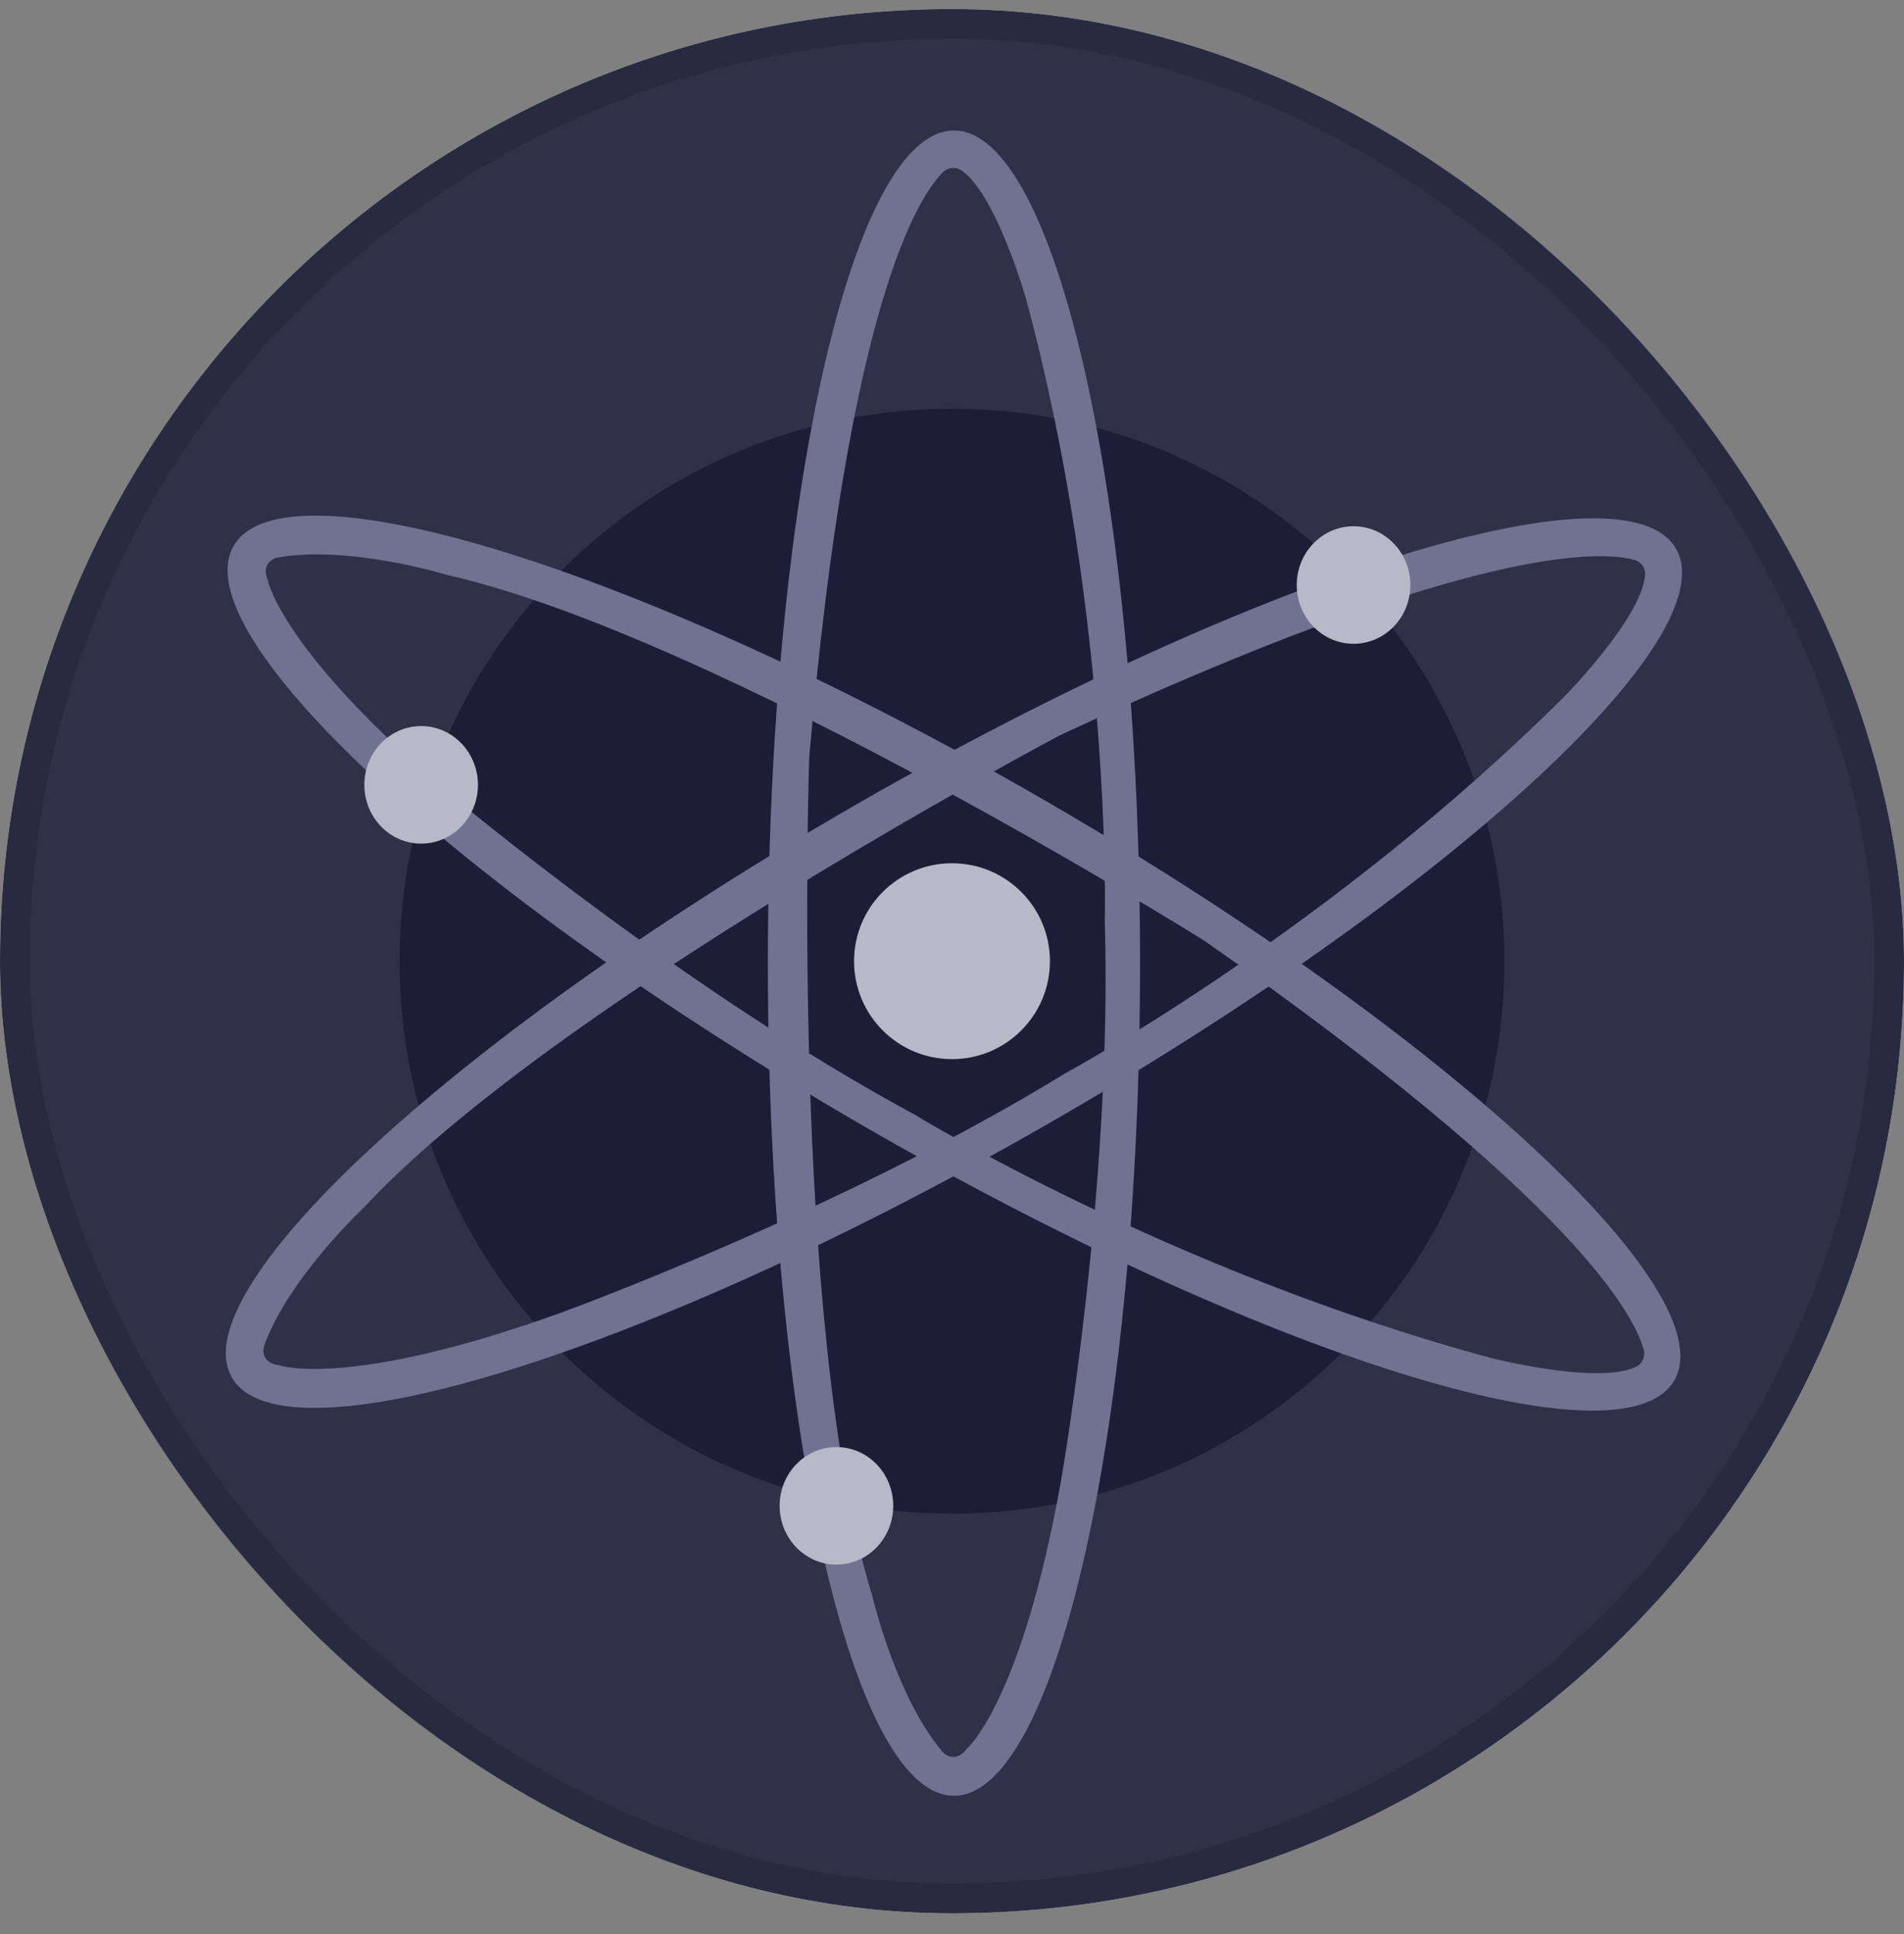 <svg width="64" height="65" viewBox="0 0 64 65" fill="none" xmlns="http://www.w3.org/2000/svg">
<rect x="0" y="0" width="64" height="65" fill="#808080" stroke="none"/>
<g clip-path="url(#clip0_11313_1855)">
<rect y="0.304" width="64" height="64" rx="32" fill="white"/>
<path d="M32 64.304C49.673 64.304 64 49.977 64 32.304C64 14.631 49.673 0.304 32 0.304C14.327 0.304 0 14.631 0 32.304C0 49.977 14.327 64.304 32 64.304Z" fill="#2E3148"/>
<path d="M32 50.872C42.255 50.872 50.568 42.559 50.568 32.304C50.568 22.049 42.255 13.736 32 13.736C21.745 13.736 13.432 22.049 13.432 32.304C13.432 42.559 21.745 50.872 32 50.872Z" fill="#1B1E36"/>
<path d="M32.066 4.386C28.612 4.386 25.811 16.915 25.811 32.37C25.811 47.825 28.612 60.353 32.066 60.353C35.52 60.353 38.321 47.825 38.321 32.37C38.321 16.915 35.52 4.386 32.066 4.386ZM32.498 58.774C32.103 59.301 31.708 58.906 31.708 58.906C30.117 57.062 29.322 53.638 29.322 53.638C26.539 44.684 27.201 25.457 27.201 25.457C28.509 10.194 30.888 6.588 31.697 5.787C31.78 5.705 31.889 5.656 32.005 5.646C32.12 5.637 32.236 5.669 32.331 5.736C33.505 6.568 34.49 10.049 34.49 10.049C37.399 20.847 37.136 30.987 37.136 30.987C37.399 39.81 35.678 49.687 35.678 49.687C34.353 57.193 32.498 58.774 32.498 58.774Z" fill="#6F7390"/>
<path d="M56.338 18.444C54.619 15.446 42.358 19.252 28.946 26.943C15.534 34.633 6.074 43.298 7.792 46.294C9.511 49.29 21.772 45.486 35.184 37.795C48.596 30.104 58.057 21.44 56.338 18.444ZM9.379 45.883C8.72 45.8 8.869 45.259 8.869 45.259C9.677 42.962 12.247 40.568 12.247 40.568C18.632 33.698 35.64 24.705 35.64 24.705C49.529 18.243 53.843 18.516 54.938 18.817C55.05 18.849 55.148 18.919 55.213 19.015C55.279 19.112 55.308 19.228 55.296 19.344C55.164 20.778 52.629 23.363 52.629 23.363C44.716 31.263 35.789 36.082 35.789 36.082C28.267 40.703 18.843 44.122 18.843 44.122C11.673 46.706 9.379 45.883 9.379 45.883H9.379Z" fill="#6F7390"/>
<path d="M56.278 46.394C58.011 43.405 48.574 34.7 35.209 26.952C21.844 19.203 9.585 15.35 7.854 18.345C6.122 21.339 15.558 30.039 28.93 37.787C42.303 45.536 54.546 49.389 56.278 46.394ZM9.002 19.5C8.746 18.893 9.287 18.747 9.287 18.747C11.679 18.295 15.04 19.325 15.04 19.325C24.183 21.407 40.486 31.619 40.486 31.619C53.039 40.403 54.964 44.272 55.252 45.37C55.282 45.482 55.27 45.602 55.22 45.707C55.17 45.812 55.085 45.896 54.978 45.944C53.67 46.543 50.164 45.65 50.164 45.65C39.359 42.753 30.718 37.445 30.718 37.445C22.953 33.257 15.276 26.814 15.276 26.814C9.442 21.902 9.004 19.506 9.004 19.506L9.002 19.5Z" fill="#6F7390"/>
<path d="M32 35.596C33.818 35.596 35.292 34.122 35.292 32.304C35.292 30.485 33.818 29.012 32 29.012C30.182 29.012 28.708 30.485 28.708 32.304C28.708 34.122 30.182 35.596 32 35.596Z" fill="#B7B9C8"/>
<path d="M45.498 21.637C46.552 21.637 47.407 20.753 47.407 19.662C47.407 18.571 46.552 17.686 45.498 17.686C44.443 17.686 43.588 18.571 43.588 19.662C43.588 20.753 44.443 21.637 45.498 21.637Z" fill="#B7B9C8"/>
<path d="M14.156 28.353C15.211 28.353 16.066 27.469 16.066 26.378C16.066 25.287 15.211 24.402 14.156 24.402C13.102 24.402 12.247 25.287 12.247 26.378C12.247 27.469 13.102 28.353 14.156 28.353Z" fill="#B7B9C8"/>
<path d="M28.115 52.584C29.17 52.584 30.025 51.699 30.025 50.608C30.025 49.517 29.17 48.633 28.115 48.633C27.061 48.633 26.206 49.517 26.206 50.608C26.206 51.699 27.061 52.584 28.115 52.584Z" fill="#B7B9C8"/>
</g>
<rect x="0.5" y="0.804" width="63" height="63" rx="31.5" stroke="#070B14" stroke-opacity="0.15"/>
<defs>
<clipPath id="clip0_11313_1855">
<rect y="0.304" width="64" height="64" rx="32" fill="white"/>
</clipPath>
</defs>
</svg>

